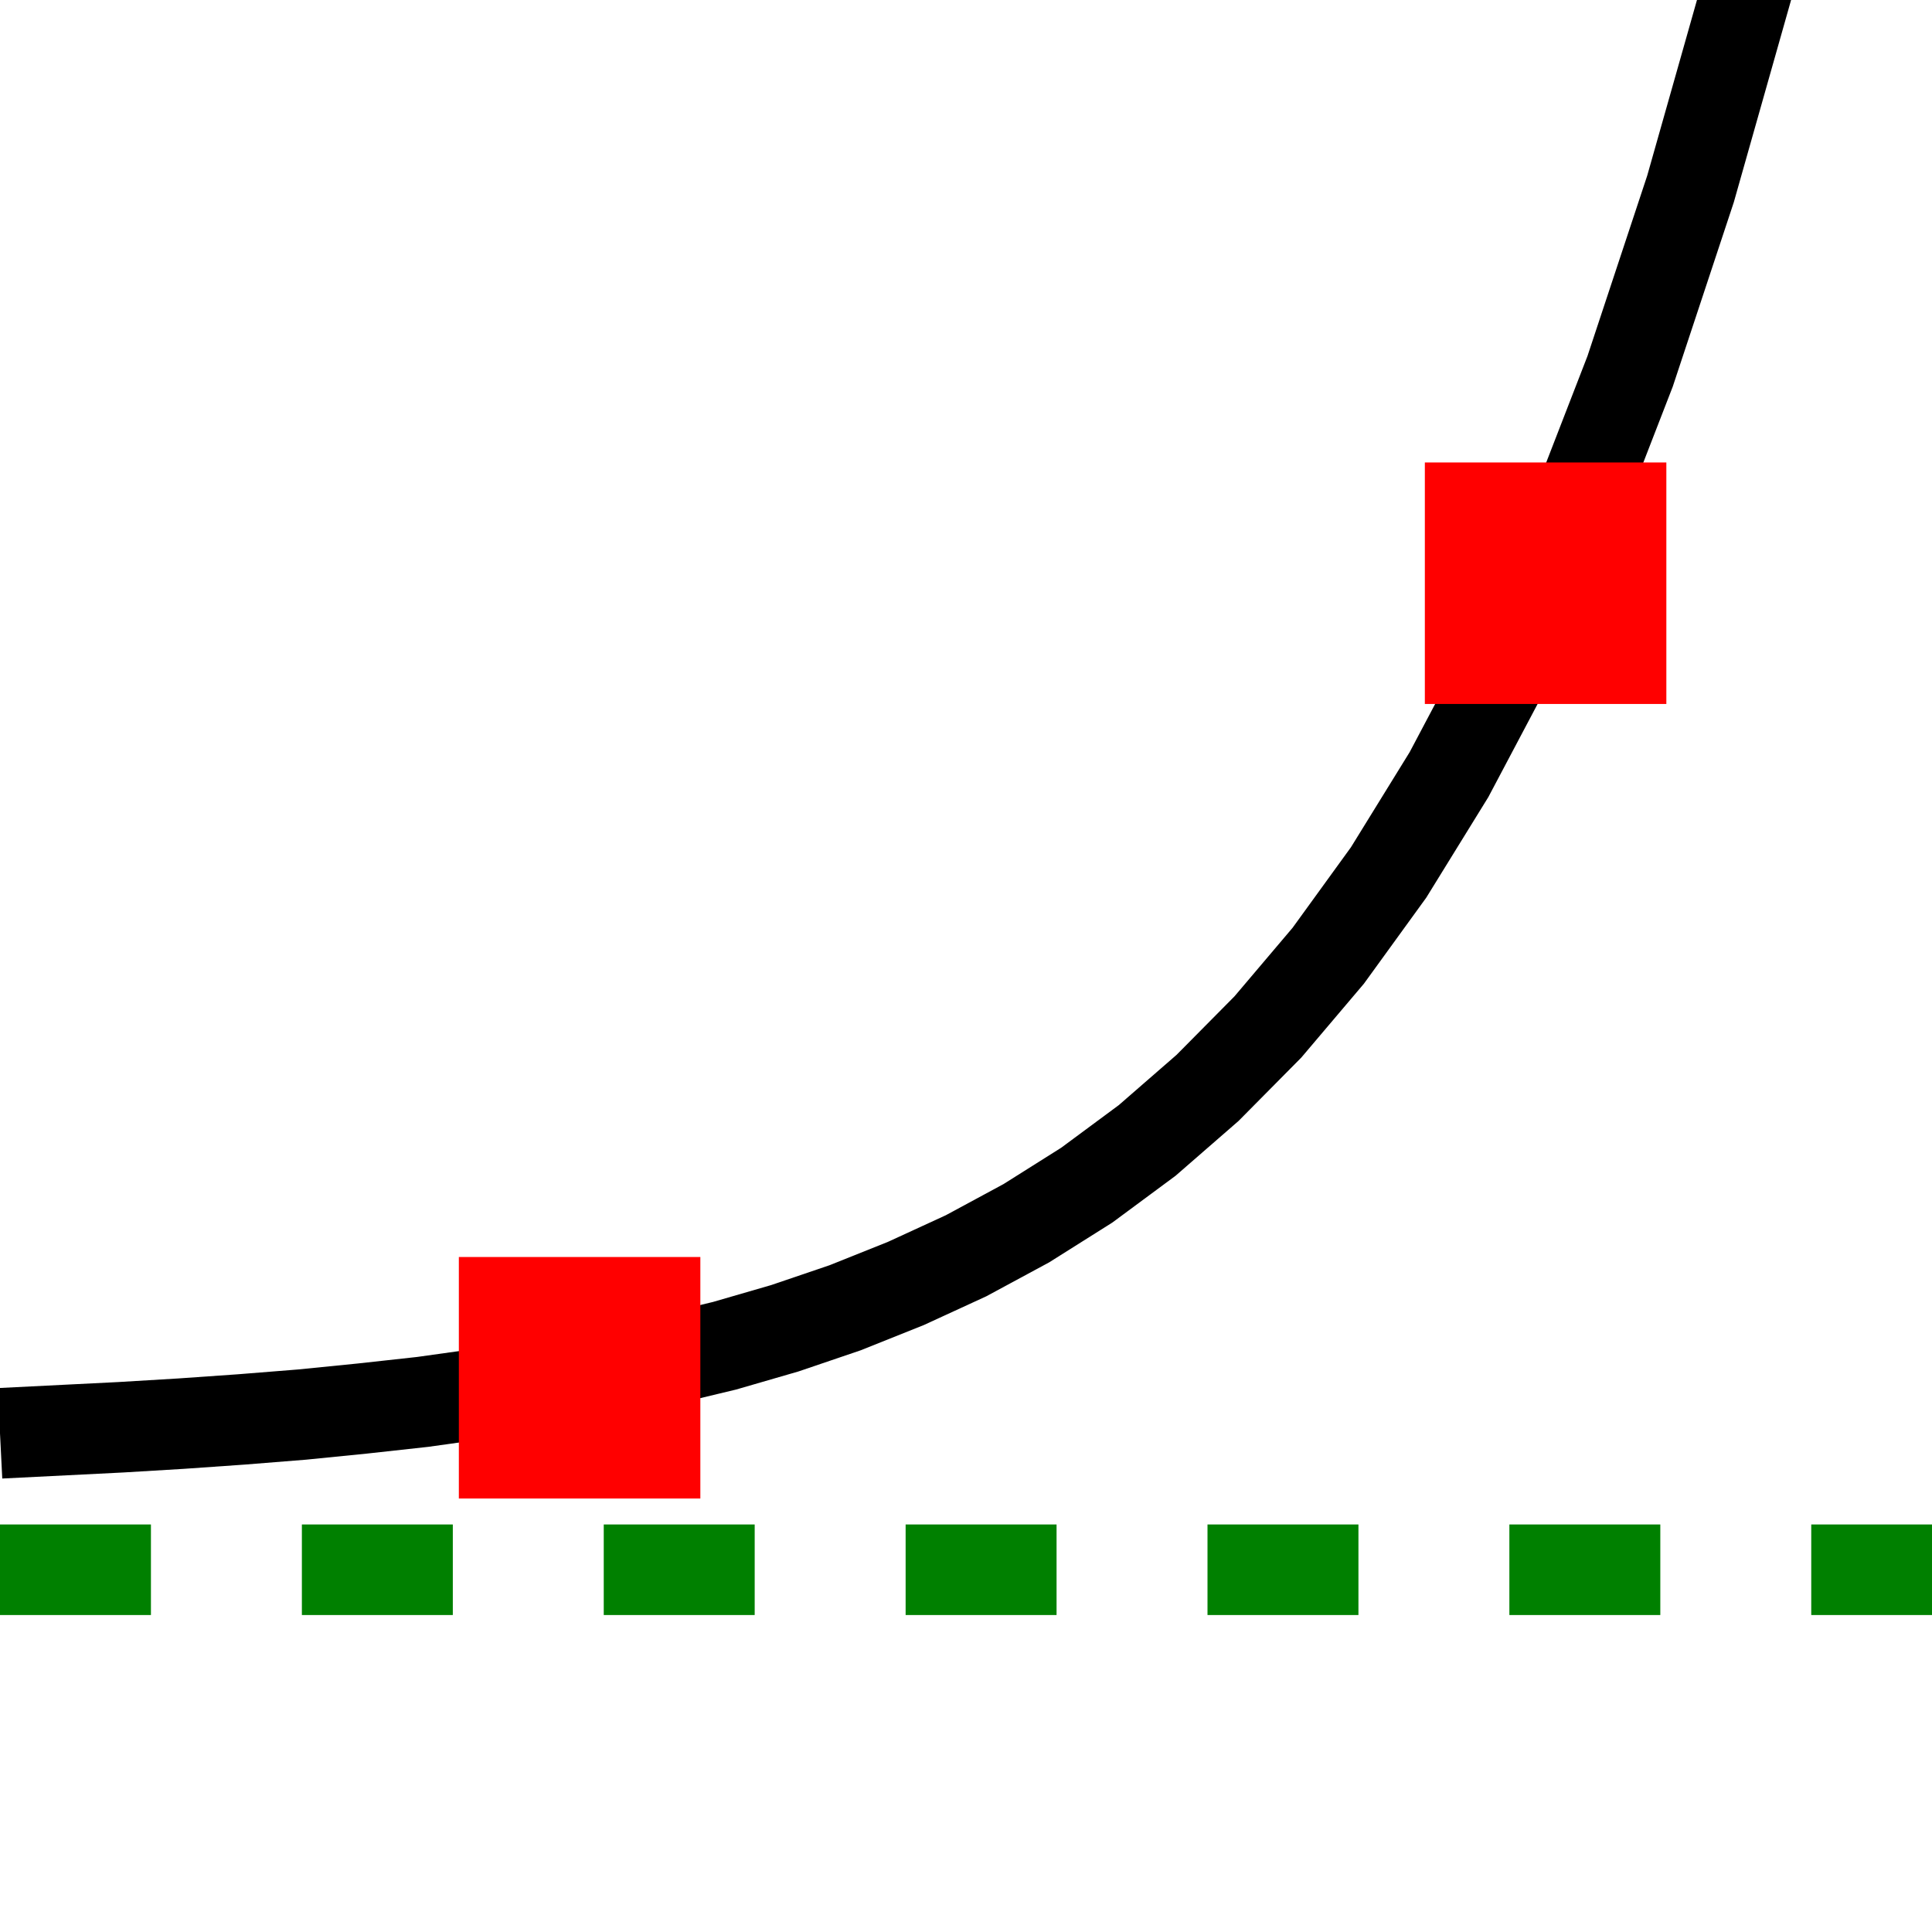 <?xml version="1.0" encoding="UTF-8" standalone="no"?>
<svg width="32" height="32" viewBox="0 0 32 32" xmlns="http://www.w3.org/2000/svg">
    <path fill="none" stroke="black" stroke-width="1.5" d="M 0.00,23.74 L 1.00,23.69 L 2.00,23.64 L 3.00,23.58 L 4.00,23.51 L 5.00,23.43 L 6.00,23.33 L 7.00,23.22 L 8.00,23.08 L 9.00,22.93 L 10.00,22.75 L 11.00,22.53 L 12.00,22.29 L 13.00,22.00 L 14.00,21.66 L 15.00,21.26 L 16.00,20.80 L 17.00,20.26 L 18.00,19.63 L 19.00,18.89 L 20.00,18.02 L 21.00,17.01 L 22.00,15.83 L 23.00,14.45 L 24.00,12.83 L 25.00,10.94 L 26.00,8.73 L 27.00,6.15 L 28.00,3.13 L 29.00,-0.40 L 30.00,-4.52 L 31.00,-9.34 L 32.00,-14.98"/>
    <rect x="7.60" y="20.82" width="4" height="4" fill="red" />
    <rect x="23.60" y="7.66" width="4" height="4" fill="red" />
    <path fill="none" stroke="green" stroke-width="1.5" d="M 0,26 L 32,26" stroke-dasharray="2.5"/>
</svg>